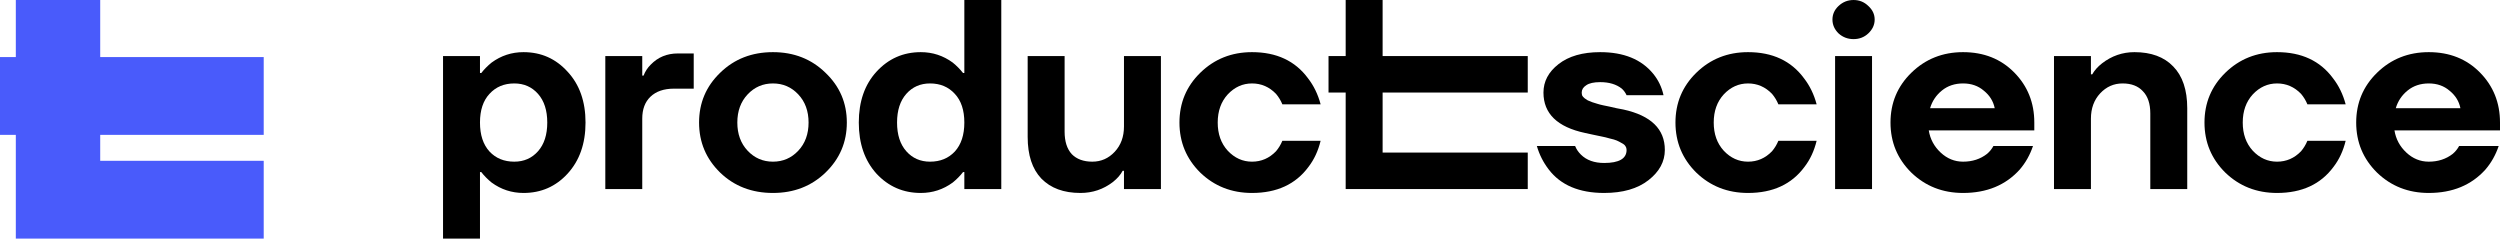 <svg width="964" height="92" viewBox="0 0 964 92" fill="none" xmlns="http://www.w3.org/2000/svg">
<path d="M38.641 0H6.101V22H0V52H6.101V92H101.688V62H38.641V52H101.688V22H38.641V0Z" fill="#495BFB"/>
<path d="M170.835 92V21.617H185.08V28.153H185.589C186.674 26.745 187.996 25.405 189.557 24.131C193.219 21.45 197.323 20.109 201.868 20.109C208.651 20.109 214.315 22.623 218.859 27.65C223.472 32.611 225.778 39.146 225.778 47.257C225.778 55.368 223.472 61.937 218.859 66.964C214.315 71.924 208.651 74.404 201.868 74.404C197.323 74.404 193.219 73.064 189.557 70.382C187.996 69.109 186.674 67.768 185.589 66.361H185.08V92H170.835ZM188.743 36.197C186.301 38.811 185.08 42.498 185.08 47.257C185.08 52.016 186.301 55.736 188.743 58.417C191.184 61.032 194.373 62.339 198.307 62.339C202.037 62.339 205.09 60.998 207.464 58.317C209.838 55.636 211.025 51.949 211.025 47.257C211.025 42.565 209.838 38.878 207.464 36.197C205.09 33.516 202.037 32.175 198.307 32.175C194.373 32.175 191.184 33.516 188.743 36.197Z" fill="black"/>
<path d="M233.409 72.896V21.617H247.653V29.159H248.162C248.772 27.55 249.688 26.142 250.909 24.936C253.69 22.053 257.183 20.612 261.389 20.612H267.498V34.186H259.862C255.996 34.186 252.978 35.225 250.807 37.303C248.704 39.314 247.653 42.129 247.653 45.749V72.896H233.409Z" fill="black"/>
<path d="M277.7 66.562C272.274 61.266 269.561 54.831 269.561 47.257C269.561 39.682 272.274 33.281 277.7 28.052C283.127 22.757 289.91 20.109 298.049 20.109C306.121 20.109 312.87 22.757 318.297 28.052C323.791 33.281 326.538 39.682 326.538 47.257C326.538 54.831 323.791 61.266 318.297 66.562C312.87 71.79 306.121 74.404 298.049 74.404C289.91 74.404 283.127 71.79 277.7 66.562ZM288.282 36.398C285.636 39.213 284.314 42.833 284.314 47.257C284.314 51.681 285.636 55.3 288.282 58.116C290.927 60.931 294.183 62.339 298.049 62.339C301.916 62.339 305.172 60.931 307.817 58.116C310.462 55.3 311.785 51.681 311.785 47.257C311.785 42.833 310.462 39.213 307.817 36.398C305.172 33.583 301.916 32.175 298.049 32.175C294.183 32.175 290.927 33.583 288.282 36.398Z" fill="black"/>
<path d="M337.969 66.964C333.425 61.937 331.152 55.368 331.152 47.257C331.152 39.146 333.425 32.611 337.969 27.65C342.582 22.623 348.279 20.109 355.062 20.109C359.607 20.109 363.711 21.45 367.374 24.131C368.934 25.405 370.256 26.745 371.342 28.153H371.85V0H386.095V72.896H371.85V66.361H371.342C370.256 67.768 368.934 69.109 367.374 70.382C363.711 73.064 359.607 74.404 355.062 74.404C348.279 74.404 342.582 71.924 337.969 66.964ZM349.466 36.197C347.092 38.878 345.905 42.565 345.905 47.257C345.905 51.949 347.092 55.636 349.466 58.317C351.84 60.998 354.893 62.339 358.624 62.339C362.558 62.339 365.746 61.032 368.188 58.417C370.629 55.736 371.85 52.016 371.85 47.257C371.85 42.498 370.629 38.811 368.188 36.197C365.746 33.516 362.558 32.175 358.624 32.175C354.893 32.175 351.84 33.516 349.466 36.197Z" fill="black"/>
<path d="M396.269 52.787V21.617H410.514V50.776C410.514 54.53 411.429 57.412 413.261 59.423C415.16 61.367 417.805 62.339 421.197 62.339C424.588 62.339 427.471 61.065 429.845 58.518C432.219 55.971 433.406 52.72 433.406 48.765V21.617H447.651V72.896H433.406V65.858H432.897C432.084 67.4 430.829 68.841 429.133 70.181C425.47 72.997 421.299 74.404 416.618 74.404C410.174 74.404 405.155 72.561 401.56 68.874C398.033 65.188 396.269 59.825 396.269 52.787Z" fill="black"/>
<path d="M462.834 66.562C457.476 61.266 454.797 54.831 454.797 47.257C454.797 39.682 457.476 33.281 462.834 28.052C468.261 22.757 474.908 20.109 482.776 20.109C492.205 20.109 499.395 23.461 504.346 30.164C506.585 33.046 508.213 36.398 509.23 40.219H494.477C493.867 38.744 493.053 37.403 492.035 36.197C489.458 33.516 486.371 32.175 482.776 32.175C479.181 32.175 476.061 33.583 473.416 36.398C470.838 39.213 469.55 42.833 469.55 47.257C469.55 51.681 470.838 55.3 473.416 58.116C476.061 60.931 479.181 62.339 482.776 62.339C486.371 62.339 489.458 60.998 492.035 58.317C493.053 57.11 493.867 55.77 494.477 54.295H509.23C508.281 58.183 506.721 61.534 504.55 64.35C499.598 71.053 492.341 74.404 482.776 74.404C474.908 74.404 468.261 71.79 462.834 66.562Z" fill="black"/>
<path d="M512.279 35.683V21.617H518.892V0H533.136V21.617H589.101V35.683H533.136V58.831H589.101V72.896H518.892V35.683H512.279Z" fill="black"/>
<path d="M592.614 56.306H607.367C607.842 57.513 608.588 58.619 609.606 59.624C611.776 61.769 614.761 62.842 618.559 62.842C624.325 62.842 627.208 61.166 627.208 57.814C627.208 57.278 627.072 56.809 626.801 56.407C626.529 55.937 626.054 55.535 625.376 55.2C624.698 54.798 624.053 54.463 623.443 54.194C622.833 53.926 621.917 53.658 620.696 53.39C619.543 53.055 618.593 52.82 617.847 52.686C617.169 52.552 616.05 52.318 614.489 51.983C612.997 51.647 611.912 51.413 611.234 51.279C600.516 49 595.158 43.805 595.158 35.694C595.158 31.404 597.091 27.751 600.957 24.734C604.891 21.651 610.25 20.109 617.033 20.109C626.122 20.109 632.939 22.891 637.484 28.455C639.451 30.868 640.774 33.616 641.452 36.7H627.208C626.733 35.694 626.122 34.856 625.376 34.186C623.273 32.51 620.492 31.672 617.033 31.672C614.591 31.672 612.794 32.074 611.641 32.879C610.487 33.616 609.911 34.554 609.911 35.694C609.911 36.096 609.979 36.498 610.114 36.901C610.318 37.236 610.623 37.571 611.03 37.906C611.437 38.174 611.844 38.442 612.251 38.71C612.658 38.911 613.235 39.146 613.981 39.414C614.727 39.615 615.371 39.816 615.914 40.017C616.524 40.219 617.304 40.42 618.254 40.621C619.204 40.822 620.018 40.989 620.696 41.123C621.374 41.258 622.256 41.459 623.341 41.727C624.427 41.928 625.308 42.095 625.987 42.23C636.636 44.576 641.961 49.77 641.961 57.814C641.961 62.305 639.858 66.193 635.652 69.478C631.447 72.762 625.749 74.404 618.559 74.404C608.927 74.404 601.805 71.388 597.193 65.355C595.09 62.607 593.564 59.59 592.614 56.306Z" fill="black"/>
<path d="M654.096 66.562C648.738 61.266 646.058 54.831 646.058 47.257C646.058 39.682 648.738 33.281 654.096 28.052C659.523 22.757 666.17 20.109 674.038 20.109C683.467 20.109 690.657 23.461 695.608 30.164C697.847 33.046 699.474 36.398 700.492 40.219H685.739C685.128 38.744 684.314 37.403 683.297 36.197C680.719 33.516 677.633 32.175 674.038 32.175C670.443 32.175 667.323 33.583 664.678 36.398C662.1 39.213 660.811 42.833 660.811 47.257C660.811 51.681 662.1 55.3 664.678 58.116C667.323 60.931 670.443 62.339 674.038 62.339C677.633 62.339 680.719 60.998 683.297 58.317C684.314 57.11 685.128 55.77 685.739 54.295H700.492C699.542 58.183 697.982 61.534 695.812 64.35C690.86 71.053 683.602 74.404 674.038 74.404C666.17 74.404 659.523 71.79 654.096 66.562Z" fill="black"/>
<path d="M708.933 12.87C707.373 11.328 706.593 9.552 706.593 7.541C706.593 5.53 707.373 3.787 708.933 2.313C710.561 0.771 712.494 0 714.732 0C716.971 0 718.87 0.771 720.43 2.313C722.058 3.787 722.872 5.53 722.872 7.541C722.872 9.552 722.058 11.328 720.43 12.87C718.87 14.345 716.971 15.082 714.732 15.082C712.494 15.082 710.561 14.345 708.933 12.87ZM707.61 72.896V21.617H721.854V72.896H707.61Z" fill="black"/>
<path d="M737.014 66.562C731.656 61.266 728.977 54.831 728.977 47.257C728.977 39.682 731.656 33.281 737.014 28.052C742.441 22.757 749.088 20.109 756.957 20.109C764.961 20.109 771.54 22.724 776.695 27.952C781.85 33.18 784.428 39.615 784.428 47.257V50.273H743.73C744.272 53.625 745.798 56.474 748.308 58.82C750.818 61.166 753.701 62.339 756.957 62.339C760.552 62.339 763.638 61.333 766.215 59.322C767.233 58.451 768.047 57.446 768.657 56.306H783.919C782.766 59.725 781.07 62.741 778.832 65.355C773.405 71.388 766.114 74.404 756.957 74.404C749.088 74.404 742.441 71.79 737.014 66.562ZM744.238 41.727H769.166C768.623 39.045 767.233 36.8 764.994 34.99C762.824 33.113 760.145 32.175 756.957 32.175C753.769 32.175 751.055 33.08 748.817 34.89C746.579 36.7 745.052 38.978 744.238 41.727Z" fill="black"/>
<path d="M792.019 72.896V21.617H806.263V28.656H806.772C807.654 27.114 808.909 25.706 810.537 24.433C814.267 21.55 818.439 20.109 823.051 20.109C829.495 20.109 834.481 21.953 838.008 25.639C841.603 29.326 843.4 34.688 843.4 41.727V72.896H829.156V43.738C829.156 39.984 828.206 37.135 826.307 35.191C824.476 33.18 821.864 32.175 818.473 32.175C815.081 32.175 812.198 33.449 809.824 35.996C807.45 38.543 806.263 41.794 806.263 45.749V72.896H792.019Z" fill="black"/>
<path d="M858.087 66.562C852.729 61.266 850.049 54.831 850.049 47.257C850.049 39.682 852.729 33.281 858.087 28.052C863.514 22.757 870.161 20.109 878.029 20.109C887.458 20.109 894.648 23.461 899.599 30.164C901.838 33.046 903.466 36.398 904.483 40.219H889.73C889.12 38.744 888.306 37.403 887.288 36.197C884.711 33.516 881.624 32.175 878.029 32.175C874.434 32.175 871.314 33.583 868.669 36.398C866.091 39.213 864.802 42.833 864.802 47.257C864.802 51.681 866.091 55.3 868.669 58.116C871.314 60.931 874.434 62.339 878.029 62.339C881.624 62.339 884.711 60.998 887.288 58.317C888.306 57.11 889.12 55.77 889.73 54.295H904.483C903.533 58.183 901.973 61.534 899.803 64.35C894.851 71.053 887.593 74.404 878.029 74.404C870.161 74.404 863.514 71.79 858.087 66.562Z" fill="black"/>
<path d="M916.587 66.562C911.228 61.266 908.549 54.831 908.549 47.257C908.549 39.682 911.228 33.281 916.587 28.052C922.013 22.757 928.661 20.109 936.529 20.109C944.533 20.109 951.112 22.724 956.267 27.952C961.423 33.18 964 39.615 964 47.257V50.273H923.302C923.845 53.625 925.371 56.474 927.881 58.82C930.39 61.166 933.273 62.339 936.529 62.339C940.124 62.339 943.21 61.333 945.788 59.322C946.805 58.451 947.619 57.446 948.23 56.306H963.491C962.338 59.725 960.642 62.741 958.404 65.355C952.978 71.388 945.686 74.404 936.529 74.404C928.661 74.404 922.013 71.79 916.587 66.562ZM923.811 41.727H948.738C948.196 39.045 946.805 36.8 944.567 34.99C942.396 33.113 939.717 32.175 936.529 32.175C933.341 32.175 930.628 33.08 928.389 34.89C926.151 36.7 924.625 38.978 923.811 41.727Z" fill="black"/>
</svg>
